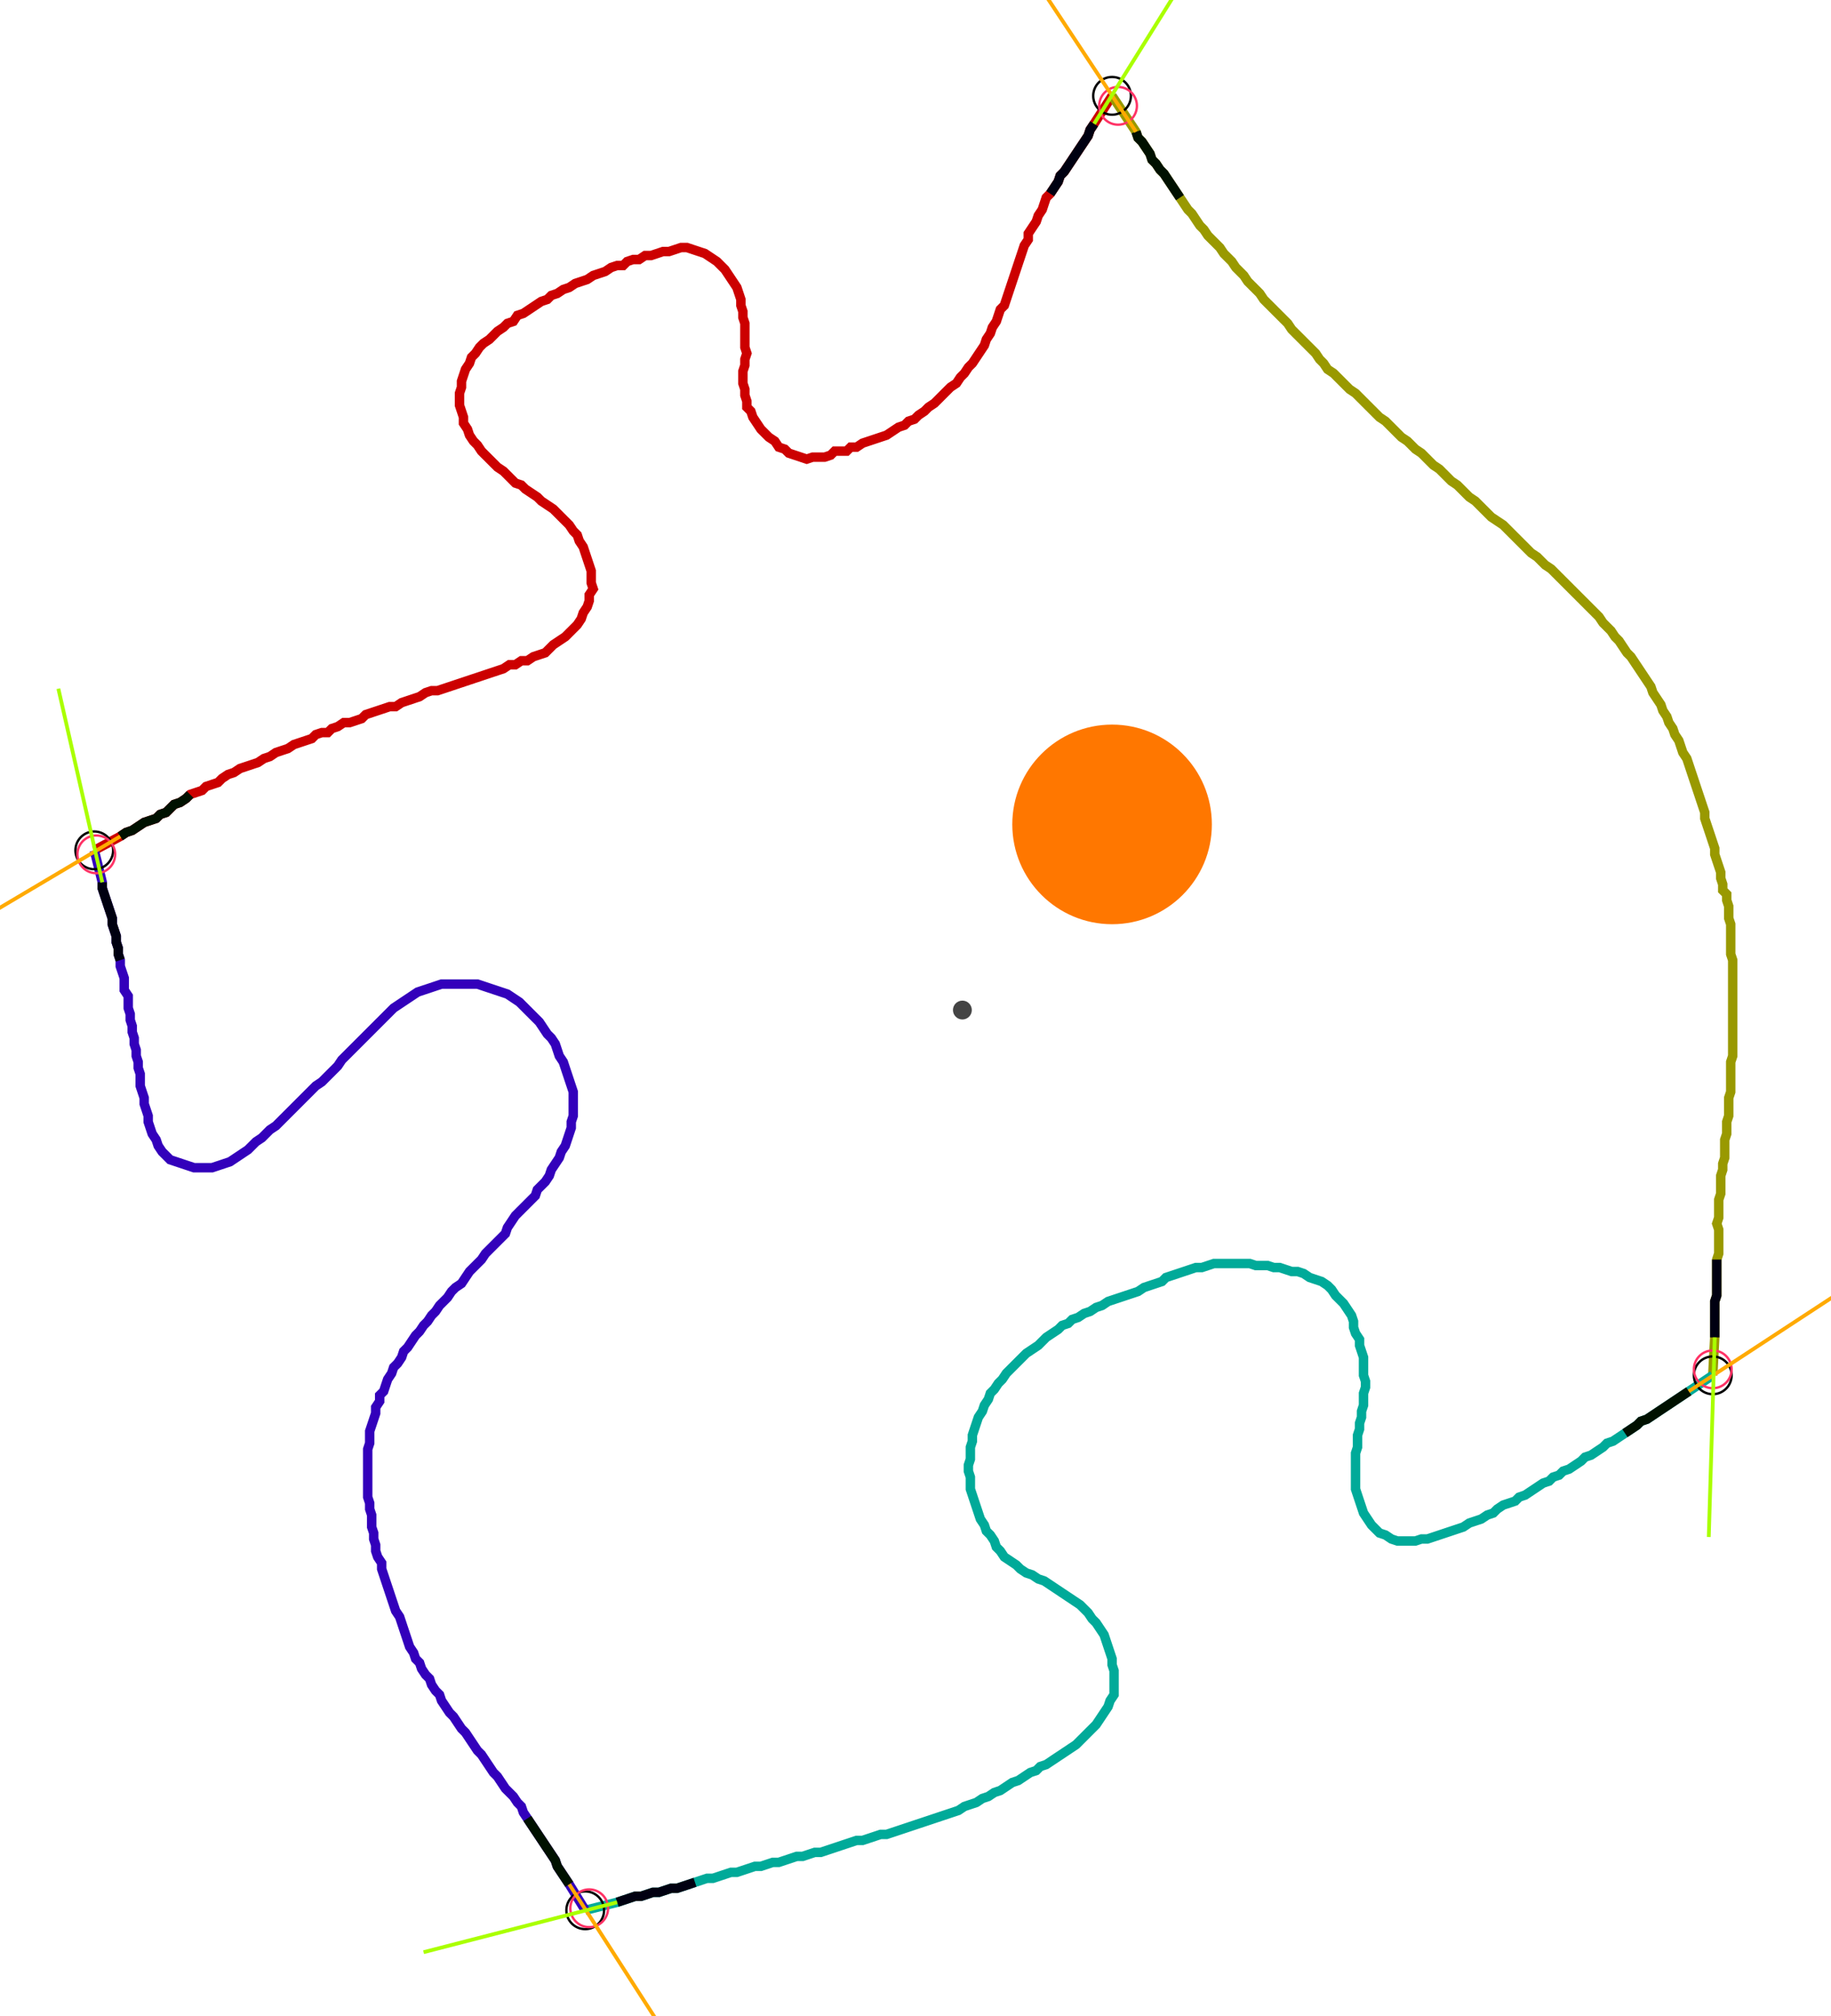 <?xml version="1.0" encoding="UTF-8" standalone="no"?><svg width="522.54" height="575.238" viewBox="-10 -10 194.18 211.746" xmlns="http://www.w3.org/2000/svg" xmlns:xlink="http://www.w3.org/1999/xlink"><polyline points="0.0,79.153 2.751,77.672 3.386,77.249 4.021,77.037 4.656,76.614 5.291,76.19 5.926,75.979 6.561,75.767 6.984,75.344 7.619,75.132 8.042,74.709 8.466,74.286 9.101,74.074 9.735,73.651 10.159,73.228 10.794,73.016 11.429,72.804 11.852,72.381 12.487,72.169 13.122,71.958 13.545,71.534 14.18,71.111 14.815,70.899 15.45,70.476 16.085,70.265 16.72,70.053 17.354,69.841 17.989,69.418 18.624,69.206 19.259,68.783 19.894,68.571 20.529,68.36 21.164,67.937 21.799,67.725 22.434,67.513 23.069,67.302 23.492,66.878 24.127,66.667 24.762,66.667 25.185,66.243 25.82,66.032 26.455,65.608 27.09,65.608 27.725,65.397 28.36,65.185 28.783,64.762 29.418,64.55 30.053,64.339 30.688,64.127 31.323,63.915 31.958,63.915 32.593,63.492 33.228,63.28 33.862,63.069 34.497,62.857 35.132,62.434 35.767,62.222 36.402,62.222 37.037,62.011 37.672,61.799 38.307,61.587 38.942,61.376 39.577,61.164 40.212,60.952 40.847,60.741 41.481,60.529 42.116,60.317 42.751,60.106 43.386,59.894 44.021,59.471 44.656,59.471 45.291,59.048 45.926,59.048 46.561,58.624 47.196,58.413 47.831,58.201 48.254,57.778 48.677,57.354 49.312,56.931 49.947,56.508 50.37,56.085 50.794,55.661 51.217,55.238 51.64,54.603 51.852,53.968 52.275,53.333 52.487,52.698 52.487,52.063 52.91,51.429 52.698,50.794 52.698,50.159 52.698,49.524 52.487,48.889 52.275,48.254 52.063,47.619 51.852,46.984 51.429,46.349 51.217,45.714 50.794,45.291 50.37,44.656 49.947,44.233 49.524,43.81 49.101,43.386 48.677,42.963 48.042,42.54 47.407,42.116 46.984,41.693 46.349,41.27 45.714,40.847 45.291,40.423 44.656,40.212 44.233,39.788 43.81,39.365 43.386,38.942 42.751,38.519 42.328,38.095 41.905,37.672 41.481,37.249 41.058,36.825 40.635,36.19 40.212,35.767 39.788,35.132 39.577,34.497 39.153,33.862 39.153,33.228 38.942,32.593 38.73,31.958 38.73,31.323 38.73,30.688 38.942,30.053 38.942,29.418 39.153,28.783 39.365,28.148 39.788,27.513 40.0,26.878 40.423,26.455 40.847,25.82 41.27,25.397 41.905,24.974 42.328,24.55 42.751,24.127 43.386,23.704 43.81,23.28 44.444,23.069 44.868,22.434 45.503,22.222 46.138,21.799 46.772,21.376 47.407,20.952 48.042,20.741 48.466,20.317 49.101,20.106 49.735,19.683 50.37,19.471 51.005,19.048 51.64,18.836 52.275,18.624 52.91,18.201 53.545,17.989 54.18,17.778 54.815,17.354 55.45,17.143 56.085,17.143 56.508,16.72 57.143,16.508 57.778,16.508 58.413,16.085 59.048,16.085 59.683,15.873 60.317,15.661 60.952,15.661 61.587,15.45 62.222,15.238 62.857,15.238 63.492,15.45 64.127,15.661 64.762,15.873 65.397,16.296 66.032,16.72 66.455,17.143 66.878,17.566 67.302,18.201 67.725,18.836 68.148,19.471 68.36,20.106 68.571,20.741 68.571,21.376 68.783,22.011 68.783,22.646 68.995,23.28 68.995,23.915 68.995,24.55 68.995,25.185 68.995,25.82 69.206,26.455 68.995,27.09 68.995,27.725 68.783,28.36 68.783,28.995 68.783,29.63 68.995,30.265 68.995,30.899 69.206,31.534 69.206,32.169 69.63,32.593 69.841,33.228 70.265,33.862 70.688,34.497 71.111,34.921 71.534,35.344 72.169,35.767 72.593,36.402 73.228,36.614 73.651,37.037 74.286,37.249 74.921,37.46 75.556,37.672 76.19,37.46 76.825,37.46 77.46,37.46 78.095,37.249 78.519,36.825 79.153,36.825 79.788,36.825 80.212,36.402 80.847,36.402 81.481,35.979 82.116,35.767 82.751,35.556 83.386,35.344 84.021,35.132 84.656,34.709 85.291,34.286 85.926,34.074 86.349,33.651 86.984,33.439 87.407,33.016 88.042,32.593 88.466,32.169 89.101,31.746 89.524,31.323 89.947,30.899 90.37,30.476 90.794,30.053 91.429,29.63 91.852,28.995 92.275,28.571 92.698,27.937 93.122,27.513 93.545,26.878 93.968,26.243 94.392,25.608 94.603,24.974 95.026,24.339 95.238,23.704 95.661,23.069 95.873,22.434 96.085,21.799 96.508,21.376 96.72,20.741 96.931,20.106 97.143,19.471 97.354,18.836 97.566,18.201 97.778,17.566 97.989,16.931 98.201,16.296 98.413,15.661 98.624,15.026 99.048,14.392 99.048,13.757 99.471,13.122 99.894,12.487 100.106,11.852 100.529,11.217 100.741,10.582 100.952,9.947 101.376,9.524 101.799,8.889 102.222,8.254 102.434,7.619 102.857,7.196 103.28,6.561 103.704,5.926 104.127,5.291 104.55,4.656 104.974,4.021 105.397,3.386 105.608,2.751 106.032,2.116 107.937,-0.847" style="fill:none; stroke:#cc0000; stroke-width:1.0"  /><polyline points="107.937,-0.847 110.476,2.963 110.688,3.598 111.111,4.021 111.534,4.656 111.958,5.291 112.169,5.926 112.593,6.349 113.016,6.984 113.439,7.407 113.862,8.042 114.286,8.677 114.709,9.312 115.132,9.947 115.556,10.582 115.979,11.217 116.402,11.64 116.825,12.275 117.249,12.91 117.672,13.333 118.095,13.968 118.519,14.392 118.942,14.815 119.365,15.238 119.788,15.873 120.212,16.296 120.635,16.72 121.058,17.354 121.481,17.778 121.905,18.201 122.328,18.836 122.751,19.259 123.175,19.683 123.598,20.106 124.021,20.741 124.444,21.164 124.868,21.587 125.291,22.011 125.714,22.434 126.138,22.857 126.561,23.28 126.984,23.915 127.407,24.339 127.831,24.762 128.254,25.185 128.677,25.608 129.101,26.032 129.524,26.455 129.947,27.09 130.37,27.513 130.794,28.148 131.429,28.571 131.852,28.995 132.275,29.418 132.698,29.841 133.122,30.265 133.757,30.688 134.18,31.111 134.603,31.534 135.026,31.958 135.45,32.381 135.873,32.804 136.296,33.228 136.931,33.651 137.354,34.074 137.778,34.497 138.201,34.921 138.624,35.344 139.259,35.767 139.683,36.19 140.106,36.614 140.741,37.037 141.164,37.46 141.587,37.884 142.011,38.307 142.646,38.73 143.069,39.153 143.492,39.577 143.915,40.0 144.55,40.423 144.974,40.847 145.397,41.27 145.82,41.693 146.455,42.116 146.878,42.54 147.302,42.963 147.725,43.386 148.148,43.81 148.783,44.233 149.418,44.656 149.841,45.079 150.265,45.503 150.688,45.926 151.111,46.349 151.534,46.772 151.958,47.196 152.381,47.619 153.016,48.042 153.439,48.466 153.862,48.889 154.497,49.312 154.921,49.735 155.344,50.159 155.767,50.582 156.19,51.005 156.614,51.429 157.037,51.852 157.46,52.275 157.884,52.698 158.307,53.122 158.73,53.545 159.153,53.968 159.577,54.392 160.0,55.026 160.423,55.45 160.847,55.873 161.27,56.508 161.693,56.931 162.116,57.566 162.54,58.201 162.963,58.624 163.386,59.259 163.81,59.894 164.233,60.529 164.656,61.164 165.079,61.799 165.291,62.434 165.714,63.069 166.138,63.704 166.349,64.339 166.772,64.974 166.984,65.608 167.407,66.243 167.619,66.878 168.042,67.513 168.254,68.148 168.466,68.783 168.889,69.418 169.101,70.053 169.312,70.688 169.524,71.323 169.735,71.958 169.947,72.593 170.159,73.228 170.37,73.862 170.582,74.497 170.794,75.132 170.794,75.767 171.005,76.402 171.217,77.037 171.429,77.672 171.64,78.307 171.852,78.942 171.852,79.577 172.063,80.212 172.275,80.847 172.487,81.481 172.487,82.116 172.698,82.751 172.698,83.386 173.122,83.81 173.122,84.444 173.333,85.079 173.333,85.714 173.333,86.349 173.545,86.984 173.545,87.619 173.545,88.254 173.545,88.889 173.545,89.524 173.545,90.159 173.757,90.794 173.757,91.429 173.757,92.063 173.757,92.698 173.757,93.333 173.757,93.968 173.757,94.603 173.757,95.238 173.757,95.873 173.757,96.508 173.757,97.143 173.757,97.778 173.757,98.413 173.757,99.048 173.757,99.683 173.757,100.317 173.757,100.952 173.545,101.587 173.545,102.222 173.545,102.857 173.545,103.492 173.545,104.127 173.545,104.762 173.333,105.397 173.333,106.032 173.333,106.667 173.333,107.302 173.122,107.937 173.122,108.571 173.122,109.206 172.91,109.841 172.91,110.476 172.91,111.111 172.91,111.746 172.698,112.381 172.698,113.016 172.487,113.651 172.487,114.286 172.487,114.921 172.487,115.556 172.275,116.19 172.275,116.825 172.275,117.46 172.275,118.095 172.063,118.73 172.275,119.365 172.275,120 172.275,120.635 172.275,121.27 172.275,121.905 172.063,122.54 172.063,123.175 172.063,123.81 172.063,124.444 172.063,125.079 172.063,125.714 172.063,126.349 171.852,126.984 171.852,127.619 171.852,128.254 171.852,128.889 171.852,129.524 171.852,130.159 171.852,130.794 171.64,134.815" style="fill:none; stroke:#999900; stroke-width:1.0"  /><polyline points="171.64,134.815 169.101,136.508 168.466,136.931 167.831,137.354 167.196,137.778 166.561,138.201 165.926,138.624 165.291,139.048 164.656,139.471 164.021,139.683 163.598,140.106 162.963,140.529 162.328,140.952 161.693,141.376 161.058,141.799 160.423,142.011 160.0,142.434 159.365,142.857 158.73,143.28 158.095,143.492 157.672,143.915 157.037,144.339 156.402,144.762 155.767,144.974 155.344,145.397 154.709,145.608 154.286,146.032 153.651,146.243 153.016,146.667 152.381,147.09 151.746,147.513 151.111,147.725 150.688,148.148 150.053,148.36 149.418,148.571 148.783,148.995 148.36,149.418 147.725,149.63 147.09,150.053 146.455,150.265 145.82,150.476 145.185,150.899 144.55,151.111 143.915,151.323 143.28,151.534 142.646,151.746 142.011,151.958 141.376,152.169 140.741,152.169 140.106,152.381 139.471,152.381 138.836,152.381 138.201,152.381 137.566,152.169 136.931,151.746 136.296,151.534 135.873,151.111 135.45,150.688 135.026,150.053 134.603,149.418 134.392,148.783 134.18,148.148 133.968,147.513 133.757,146.878 133.757,146.243 133.757,145.608 133.757,144.974 133.757,144.339 133.757,143.704 133.757,143.069 133.968,142.434 133.968,141.799 133.968,141.164 134.18,140.529 134.18,139.894 134.392,139.259 134.392,138.624 134.603,137.989 134.603,137.354 134.603,136.72 134.815,136.085 134.815,135.45 134.603,134.815 134.603,134.18 134.603,133.545 134.603,132.91 134.392,132.275 134.18,131.64 134.18,131.005 133.757,130.37 133.545,129.735 133.545,129.101 133.333,128.466 132.91,127.831 132.487,127.196 132.063,126.772 131.64,126.349 131.217,125.714 130.794,125.291 130.159,124.868 129.524,124.656 128.889,124.444 128.254,124.021 127.619,123.81 126.984,123.81 126.349,123.598 125.714,123.386 125.079,123.386 124.444,123.175 123.81,123.175 123.175,123.175 122.54,122.963 121.905,122.963 121.27,122.963 120.635,122.963 120,122.963 119.365,122.963 118.73,122.963 118.095,123.175 117.46,123.386 116.825,123.386 116.19,123.598 115.556,123.81 114.921,124.021 114.286,124.233 113.651,124.444 113.228,124.868 112.593,125.079 111.958,125.291 111.323,125.503 110.688,125.926 110.053,126.138 109.418,126.349 108.783,126.561 108.148,126.772 107.513,126.984 106.878,127.407 106.243,127.619 105.608,128.042 104.974,128.254 104.339,128.677 103.704,128.889 103.28,129.312 102.646,129.524 102.222,129.947 101.587,130.37 100.952,130.794 100.529,131.217 100.106,131.64 99.471,132.063 98.836,132.487 98.413,132.91 97.989,133.333 97.566,133.757 97.143,134.18 96.72,134.603 96.296,135.238 95.873,135.661 95.45,136.296 95.026,136.72 94.815,137.354 94.392,137.989 94.18,138.624 93.757,139.259 93.545,139.894 93.333,140.529 93.122,141.164 93.122,141.799 92.91,142.434 92.91,143.069 92.91,143.704 92.698,144.339 92.698,144.974 92.91,145.608 92.91,146.243 92.91,146.878 93.122,147.513 93.333,148.148 93.545,148.783 93.757,149.418 93.968,150.053 94.392,150.688 94.603,151.323 95.026,151.746 95.45,152.381 95.661,153.016 96.085,153.439 96.508,154.074 97.143,154.497 97.778,154.921 98.201,155.344 98.836,155.767 99.471,155.979 100.106,156.402 100.741,156.614 101.376,157.037 102.011,157.46 102.646,157.884 103.28,158.307 103.915,158.73 104.55,159.153 104.974,159.577 105.397,160.0 105.82,160.635 106.243,161.058 106.667,161.693 107.09,162.328 107.302,162.963 107.513,163.598 107.725,164.233 107.937,164.868 107.937,165.503 108.148,166.138 108.148,166.772 108.148,167.407 108.148,168.042 108.148,168.677 107.725,169.312 107.513,169.947 107.09,170.582 106.667,171.217 106.243,171.852 105.82,172.275 105.397,172.698 104.974,173.122 104.55,173.545 104.127,173.968 103.492,174.392 102.857,174.815 102.222,175.238 101.587,175.661 100.952,176.085 100.317,176.296 99.894,176.72 99.259,176.931 98.624,177.354 97.989,177.778 97.354,177.989 96.72,178.413 96.085,178.836 95.45,179.048 94.815,179.471 94.18,179.683 93.545,180.106 92.91,180.317 92.275,180.529 91.64,180.952 91.005,181.164 90.37,181.376 89.735,181.587 89.101,181.799 88.466,182.011 87.831,182.222 87.196,182.434 86.561,182.646 85.926,182.857 85.291,183.069 84.656,183.28 84.021,183.492 83.386,183.492 82.751,183.704 82.116,183.915 81.481,184.127 80.847,184.127 80.212,184.339 79.577,184.55 78.942,184.762 78.307,184.974 77.672,185.185 77.037,185.397 76.402,185.397 75.767,185.608 75.132,185.82 74.497,185.82 73.862,186.032 73.228,186.243 72.593,186.455 71.958,186.455 71.323,186.667 70.688,186.878 70.053,186.878 69.418,187.09 68.783,187.302 68.148,187.513 67.513,187.513 66.878,187.725 66.243,187.937 65.608,188.148 64.974,188.148 64.339,188.36 63.704,188.571 63.069,188.783 62.434,188.995 61.799,189.206 61.164,189.206 60.529,189.418 59.894,189.63 59.259,189.63 58.624,189.841 57.989,190.053 57.354,190.053 56.72,190.265 56.085,190.476 55.45,190.688 52.063,191.534" style="fill:none; stroke:#00aa99; stroke-width:1.0"  /><polyline points="52.063,191.534 50.37,188.783 49.947,188.148 49.524,187.513 49.101,186.878 48.889,186.243 48.466,185.608 48.042,184.974 47.619,184.339 47.196,183.704 46.772,183.069 46.349,182.434 45.926,181.799 45.503,181.164 45.291,180.529 44.868,180.106 44.444,179.471 44.021,179.048 43.598,178.624 43.175,177.989 42.751,177.354 42.328,176.931 41.905,176.296 41.481,175.661 41.058,175.026 40.635,174.603 40.212,173.968 39.788,173.333 39.365,172.698 38.942,172.275 38.519,171.64 38.095,171.005 37.672,170.582 37.249,169.947 36.825,169.312 36.614,168.677 36.19,168.254 35.767,167.619 35.556,166.984 35.132,166.561 34.709,165.926 34.497,165.291 34.074,164.868 33.862,164.233 33.439,163.598 33.228,162.963 33.016,162.328 32.804,161.693 32.593,161.058 32.381,160.423 31.958,159.788 31.746,159.153 31.534,158.519 31.323,157.884 31.111,157.249 30.899,156.614 30.688,155.979 30.476,155.344 30.476,154.709 30.053,154.074 29.841,153.439 29.841,152.804 29.63,152.169 29.63,151.534 29.418,150.899 29.418,150.265 29.418,149.63 29.206,148.995 29.206,148.36 28.995,147.725 28.995,147.09 28.995,146.455 28.995,145.82 28.995,145.185 28.995,144.55 28.995,143.915 28.995,143.28 28.995,142.646 29.206,142.011 29.206,141.376 29.206,140.741 29.418,140.106 29.63,139.471 29.841,138.836 29.841,138.201 30.265,137.566 30.265,136.931 30.688,136.508 30.899,135.873 31.111,135.238 31.534,134.603 31.746,133.968 32.169,133.545 32.593,132.91 32.804,132.275 33.228,131.852 33.651,131.217 34.074,130.582 34.497,130.159 34.921,129.524 35.344,129.101 35.767,128.466 36.19,128.042 36.614,127.407 37.037,126.984 37.46,126.561 37.884,125.926 38.307,125.503 38.942,125.079 39.365,124.444 39.788,123.81 40.212,123.386 40.635,122.963 41.058,122.54 41.481,121.905 41.905,121.481 42.328,121.058 42.751,120.635 43.175,120.212 43.598,119.788 43.81,119.153 44.233,118.519 44.656,117.884 45.079,117.46 45.503,117.037 45.926,116.614 46.349,116.19 46.772,115.767 46.984,115.132 47.407,114.709 47.831,114.286 48.254,113.651 48.466,113.016 48.889,112.381 49.312,111.746 49.524,111.111 49.947,110.476 50.159,109.841 50.37,109.206 50.582,108.571 50.582,107.937 50.794,107.302 50.794,106.667 50.794,106.032 50.794,105.397 50.794,104.762 50.582,104.127 50.37,103.492 50.159,102.857 49.947,102.222 49.735,101.587 49.312,100.952 49.101,100.317 48.889,99.683 48.466,99.048 48.042,98.624 47.619,97.989 47.196,97.354 46.772,96.931 46.349,96.508 45.926,96.085 45.503,95.661 45.079,95.238 44.444,94.815 43.81,94.392 43.175,94.18 42.54,93.968 41.905,93.757 41.27,93.545 40.635,93.333 40.0,93.333 39.365,93.333 38.73,93.333 38.095,93.333 37.46,93.333 36.825,93.333 36.19,93.545 35.556,93.757 34.921,93.968 34.286,94.18 33.651,94.603 33.016,95.026 32.381,95.45 31.746,95.873 31.323,96.296 30.899,96.72 30.476,97.143 30.053,97.566 29.63,97.989 29.206,98.413 28.783,98.836 28.36,99.259 27.937,99.683 27.513,100.106 27.09,100.529 26.667,100.952 26.243,101.376 25.82,102.011 25.397,102.434 24.974,102.857 24.55,103.28 24.127,103.704 23.492,104.127 23.069,104.55 22.646,104.974 22.222,105.397 21.799,105.82 21.376,106.243 20.952,106.667 20.529,107.09 20.106,107.513 19.683,107.937 19.259,108.36 18.624,108.783 18.201,109.206 17.778,109.63 17.143,110.053 16.72,110.476 16.296,110.899 15.661,111.323 15.026,111.746 14.392,112.169 13.757,112.381 13.122,112.593 12.487,112.804 11.852,112.804 11.217,112.804 10.582,112.804 9.947,112.593 9.312,112.381 8.677,112.169 8.042,111.958 7.619,111.534 7.196,111.111 6.772,110.476 6.561,109.841 6.138,109.206 5.926,108.571 5.714,107.937 5.714,107.302 5.503,106.667 5.291,106.032 5.291,105.397 5.079,104.762 4.868,104.127 4.868,103.492 4.868,102.857 4.656,102.222 4.656,101.587 4.444,100.952 4.444,100.317 4.233,99.683 4.233,99.048 4.021,98.413 4.021,97.778 3.81,97.143 3.81,96.508 3.598,95.873 3.598,95.238 3.598,94.603 3.175,93.968 3.175,93.333 3.175,92.698 2.963,92.063 2.751,91.429 2.751,90.794 2.54,90.159 2.54,89.524 2.328,88.889 2.328,88.254 2.116,87.619 1.905,86.984 1.905,86.349 1.693,85.714 1.481,85.079 1.27,84.444 1.058,83.81 0.847,83.175 0.847,82.54 0.0,79.153" style="fill:none; stroke:#3300bb; stroke-width:1.0"  /><circle cx="0.0" cy="79.153" r="2.0" style="fill:none; stroke:#000000aa; stroke-width:0.25" /><circle cx="107.937" cy="-0.847" r="2.0" style="fill:none; stroke:#000000aa; stroke-width:0.25" /><circle cx="171.64" cy="134.815" r="2.0" style="fill:none; stroke:#000000aa; stroke-width:0.25" /><circle cx="52.063" cy="191.534" r="2.0" style="fill:none; stroke:#000000aa; stroke-width:0.25" /><circle cx="0.212" cy="79.577" r="2.0" style="fill:none; stroke:#ff3366aa; stroke-width:0.25" /><circle cx="108.571" cy="0.212" r="2.0" style="fill:none; stroke:#ff3366aa; stroke-width:0.25" /><circle cx="171.64" cy="134.18" r="2.0" style="fill:none; stroke:#ff3366aa; stroke-width:0.25" /><circle cx="52.487" cy="191.323" r="2.0" style="fill:none; stroke:#ff3366aa; stroke-width:0.25" /><polyline points="10.159,73.228 9.735,73.651 9.101,74.074 8.466,74.286 8.042,74.709 7.619,75.132 6.984,75.344 6.561,75.767 5.926,75.979 5.291,76.19 4.656,76.614 4.021,77.037 3.386,77.249 2.751,77.672" style="fill:none; stroke:#001100; stroke-width:1.0" /><polyline points="2.751,90.794 2.54,90.159 2.54,89.524 2.328,88.889 2.328,88.254 2.116,87.619 1.905,86.984 1.905,86.349 1.693,85.714 1.481,85.079 1.27,84.444 1.058,83.81 0.847,83.175 0.847,82.54" style="fill:none; stroke:#000011; stroke-width:1.0" /><polyline points="115.132,9.947 114.709,9.312 114.286,8.677 113.862,8.042 113.439,7.407 113.016,6.984 112.593,6.349 112.169,5.926 111.958,5.291 111.534,4.656 111.111,4.021 110.688,3.598 110.476,2.963" style="fill:none; stroke:#001100; stroke-width:1.0" /><polyline points="101.376,9.524 101.799,8.889 102.222,8.254 102.434,7.619 102.857,7.196 103.28,6.561 103.704,5.926 104.127,5.291 104.55,4.656 104.974,4.021 105.397,3.386 105.608,2.751 106.032,2.116" style="fill:none; stroke:#000011; stroke-width:1.0" /><polyline points="162.328,140.952 162.963,140.529 163.598,140.106 164.021,139.683 164.656,139.471 165.291,139.048 165.926,138.624 166.561,138.201 167.196,137.778 167.831,137.354 168.466,136.931 169.101,136.508" style="fill:none; stroke:#001100; stroke-width:1.0" /><polyline points="172.063,122.54 172.063,123.175 172.063,123.81 172.063,124.444 172.063,125.079 172.063,125.714 172.063,126.349 171.852,126.984 171.852,127.619 171.852,128.254 171.852,128.889 171.852,129.524 171.852,130.159 171.852,130.794" style="fill:none; stroke:#000011; stroke-width:1.0" /><polyline points="45.926,181.799 46.349,182.434 46.772,183.069 47.196,183.704 47.619,184.339 48.042,184.974 48.466,185.608 48.889,186.243 49.101,186.878 49.524,187.513 49.947,188.148 50.37,188.783" style="fill:none; stroke:#001100; stroke-width:1.0" /><polyline points="63.704,188.571 63.069,188.783 62.434,188.995 61.799,189.206 61.164,189.206 60.529,189.418 59.894,189.63 59.259,189.63 58.624,189.841 57.989,190.053 57.354,190.053 56.72,190.265 56.085,190.476 55.45,190.688" style="fill:none; stroke:#000011; stroke-width:1.0" /><polyline points="2.751,77.672 -15.45,88.466" style="fill:none; stroke:#ffaa00; stroke-width:0.4" /><polyline points="0.847,82.54 -3.81,62.011" style="fill:none; stroke:#aaff00; stroke-width:0.4" /><polyline points="110.476,2.963 98.836,-14.603" style="fill:none; stroke:#ffaa00; stroke-width:0.4" /><polyline points="106.032,2.116 117.249,-15.873" style="fill:none; stroke:#aaff00; stroke-width:0.4" /><polyline points="169.101,136.508 186.878,124.868" style="fill:none; stroke:#ffaa00; stroke-width:0.4" /><polyline points="171.852,130.794 171.217,151.958" style="fill:none; stroke:#aaff00; stroke-width:0.4" /><polyline points="50.37,188.783 61.799,206.561" style="fill:none; stroke:#ffaa00; stroke-width:0.4" /><polyline points="55.45,190.688 34.921,195.979" style="fill:none; stroke:#aaff00; stroke-width:0.4" /><circle cx="92.063" cy="96.085" r="1.0" style="fill:#444444; stroke-width:0" /><circle cx="107.937" cy="76.402" r="10.582" style="fill:#ff770022; stroke-width:0" /><circle cx="107.937" cy="76.402" r="1.0" style="fill:#ff7700; stroke-width:0" /></svg>